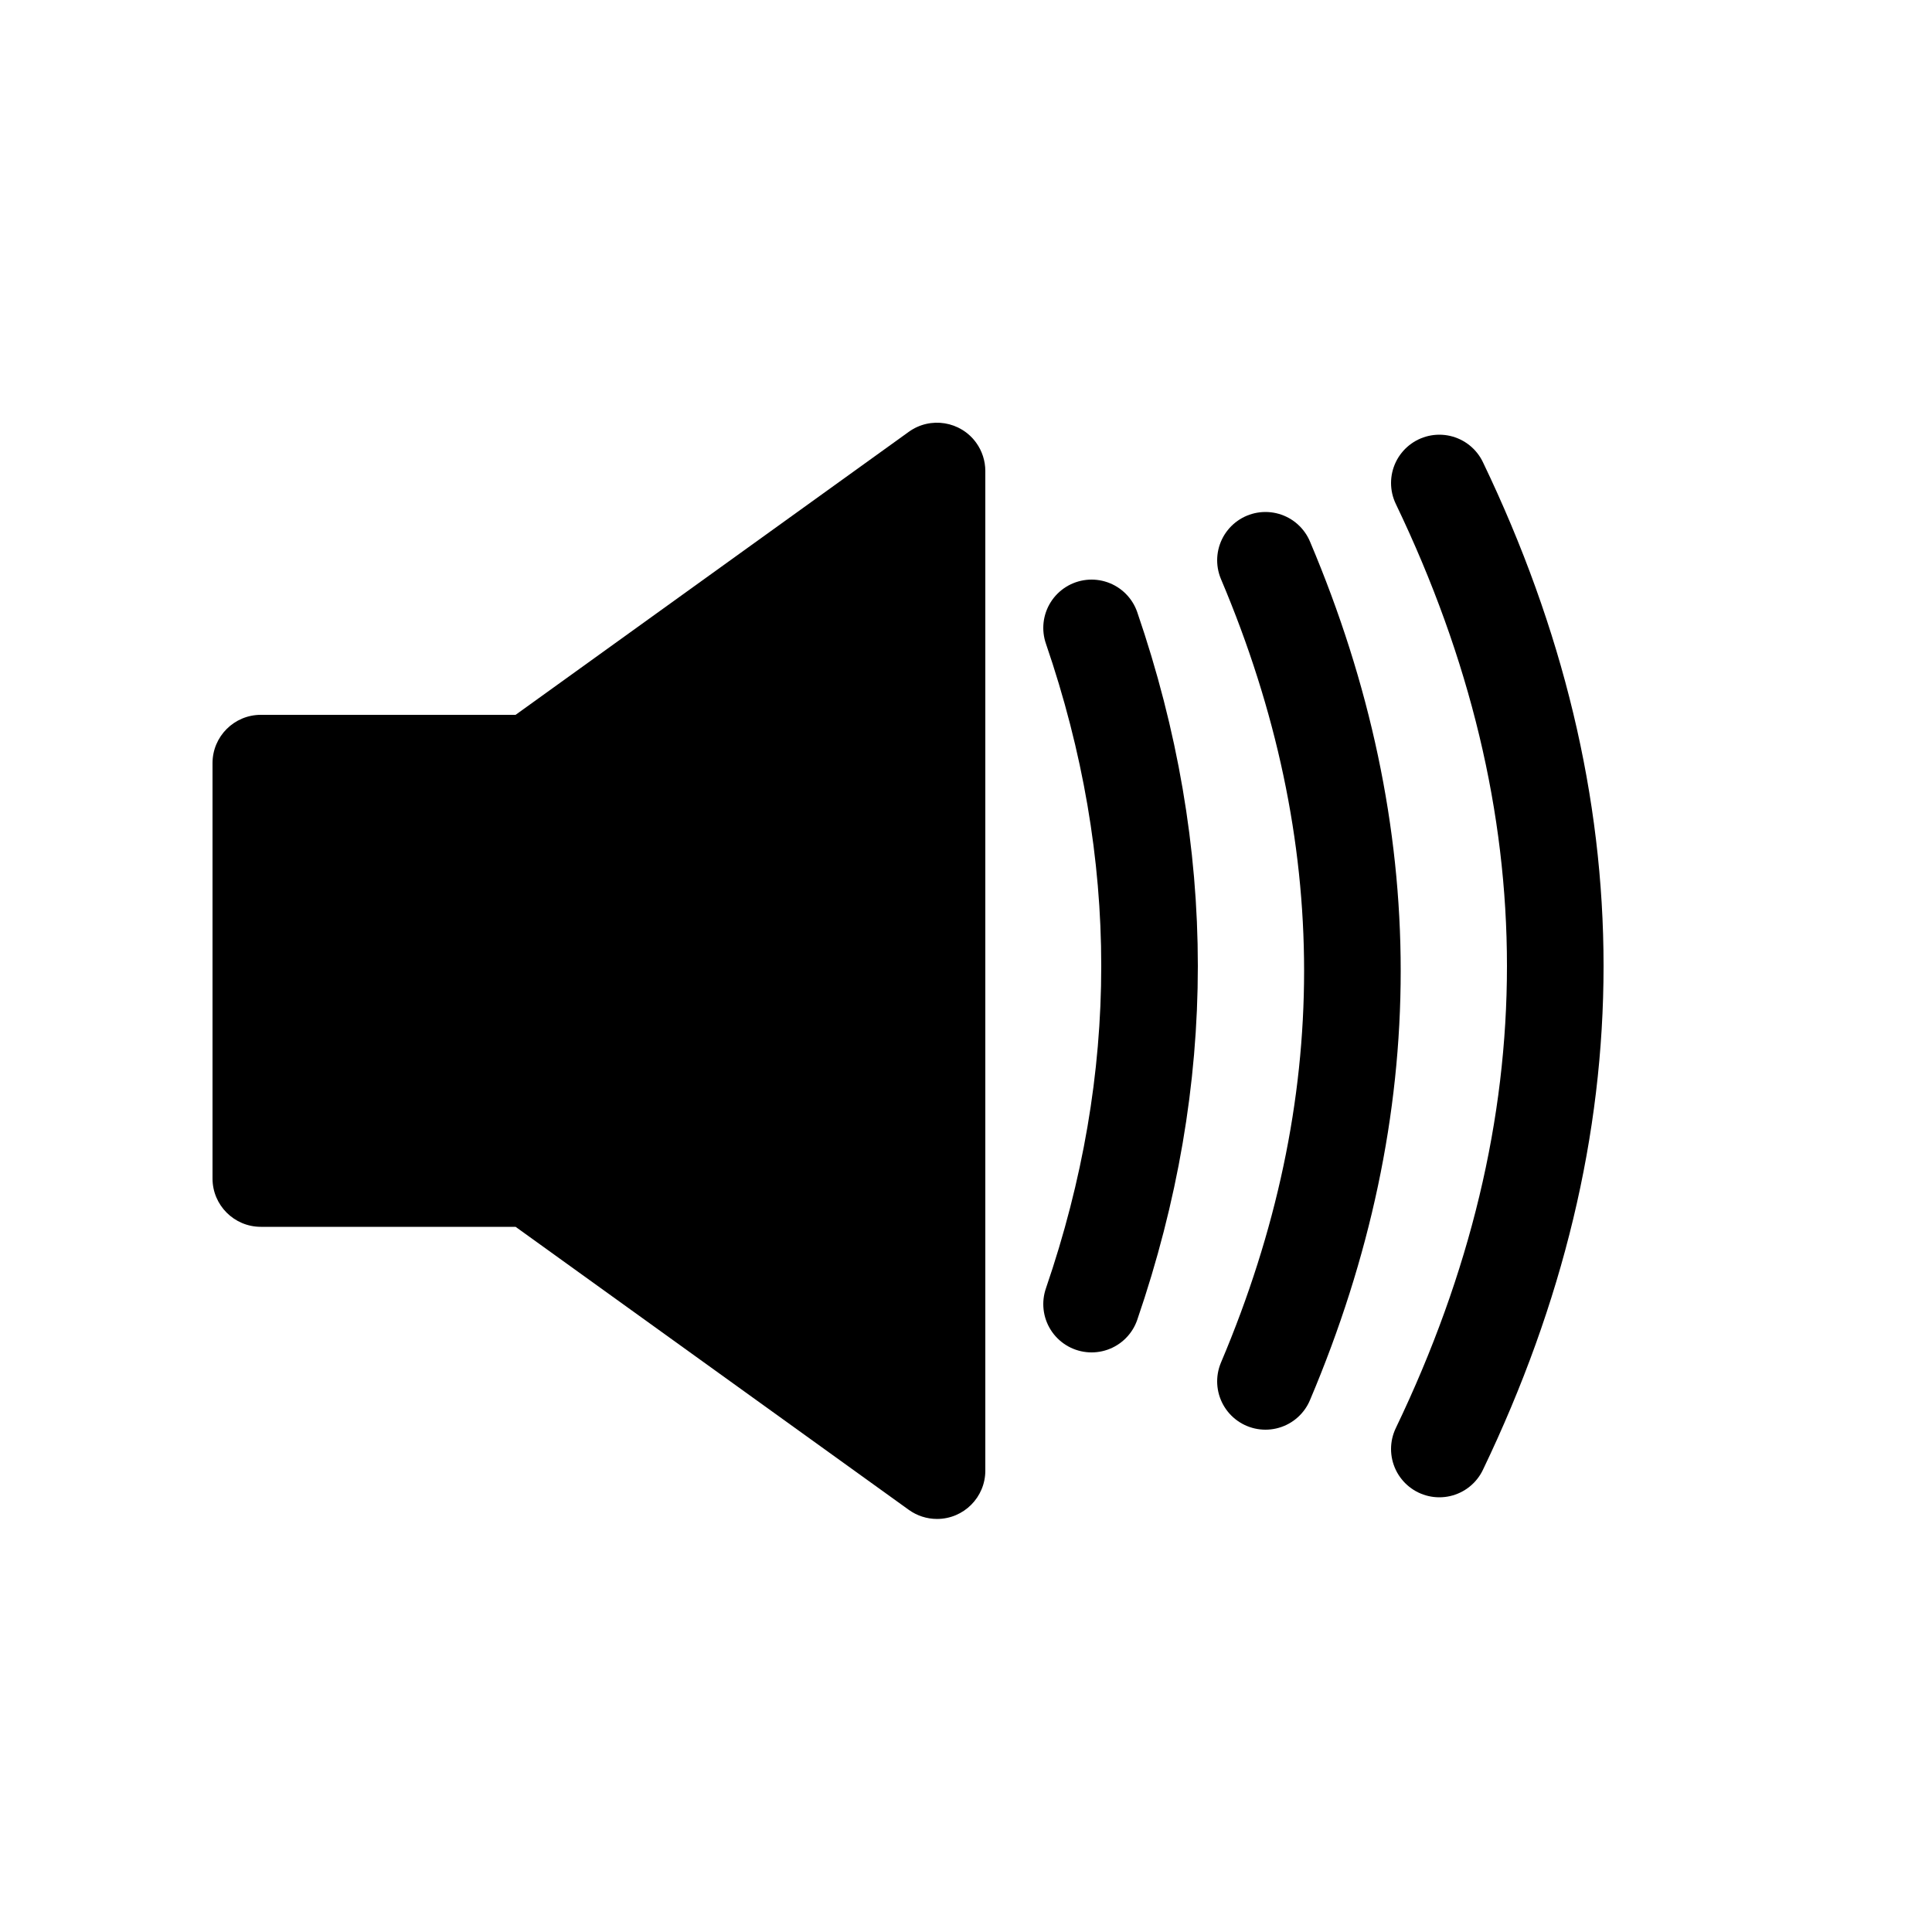 <?xml version="1.0" encoding="UTF-8" standalone="no"?>
<svg width="200px" height="200px" viewBox="0 0 200 200" version="1.1" xmlns="http://www.w3.org/2000/svg" xmlns:xlink="http://www.w3.org/1999/xlink">
    <!-- Generator: Sketch 47.1 (45422) - http://www.bohemiancoding.com/sketch -->
    <title>VolumeOn</title>
    <desc>Created with Sketch.</desc>
    <defs></defs>
    <g id="Page-1" stroke="none" stroke-width="1" fill="none" fill-rule="evenodd">
        <g id="VolumeOn">
            <path d="M27,74 L53.373,74 L53.373,127 L27,127 C24.239,127 22,124.761 22,122 L22,79 C22,76.239 24.239,74 27,74 L27,74 Z M53.373,74 L94.079,44.701 L94.079,44.701 C96.32,43.088 99.445,43.597 101.058,45.838 C101.671,46.689 102,47.711 102,48.759 L102,152.241 C102,155.002 99.761,157.241 97,157.241 C95.952,157.241 94.93,156.911 94.079,156.299 L53.373,127 L53.373,74 Z" id="Combined-Shape" fill="#000000"></path>
            <path d="M149,50 C157,66.667 161,83.333 161,100 C161,116.667 157,133.333 149,150" id="Line" stroke="#000000" stroke-width="10" stroke-linecap="round"></path>
            <path d="M131,58 C137,72.167 140,86.333 140,100.5 C140,114.667 137,128.833 131,143" id="Line" stroke="#000000" stroke-width="10" stroke-linecap="round"></path>
            <path d="M113,65 C117,76.667 119,88.333 119,100 C119,111.667 117,123.333 113,135" id="Line" stroke="#000000" stroke-width="10" stroke-linecap="round"></path>
        </g>
    </g>
</svg>
